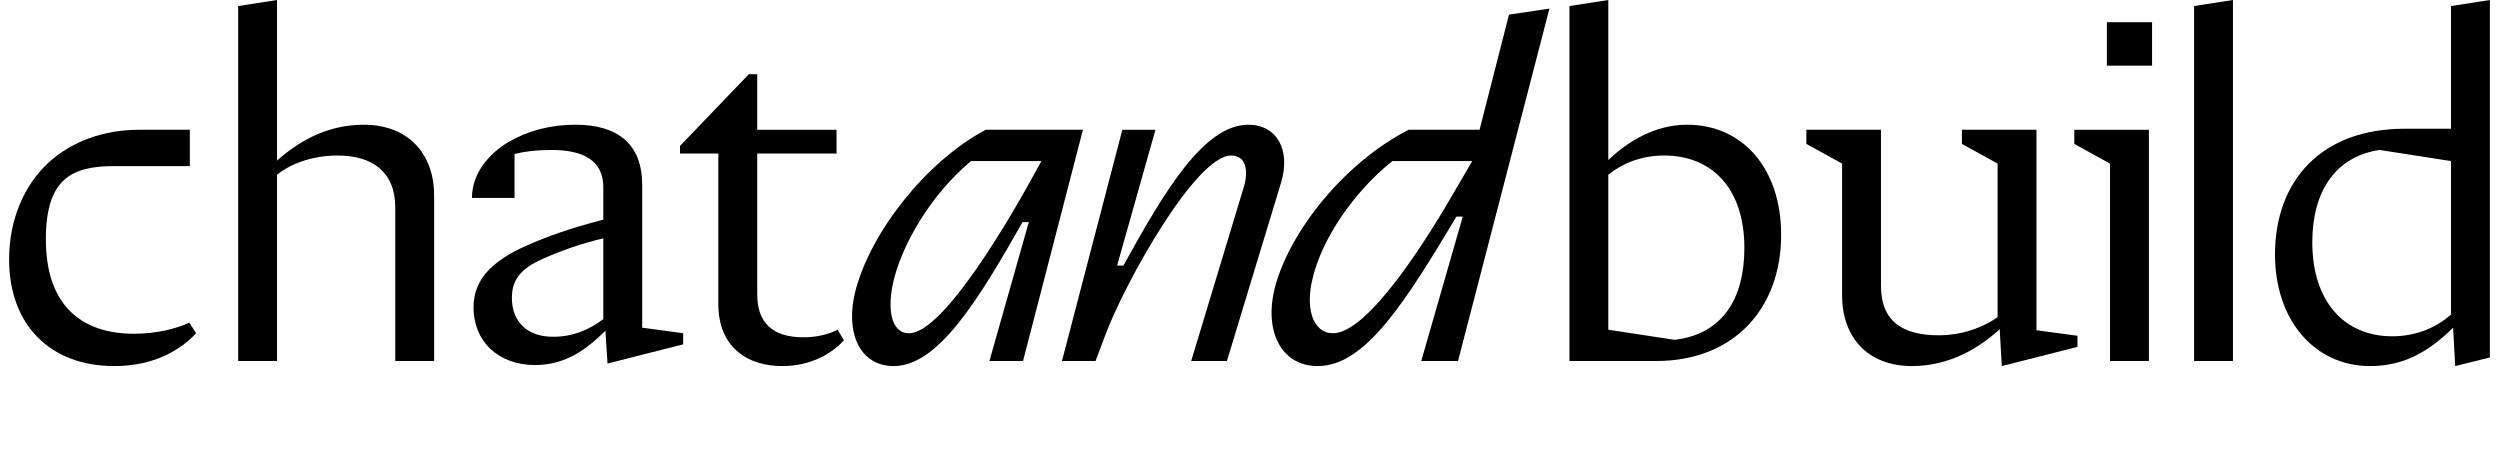 <svg width="126" height="24" viewBox="0 0 126 24" fill="none" xmlns="http://www.w3.org/2000/svg">
  <g clip-path="url(#clip0_7181_3319)">
    <path
      d="M5.755 18.45C7.846 18.45 9.144 17.585 9.885 16.796L9.541 16.261C8.879 16.567 7.899 16.821 6.761 16.821C3.981 16.821 2.312 15.269 2.312 12.062C2.312 9.009 3.61 8.372 5.755 8.372H9.567V6.54H7.026C5.252 6.54 3.636 7.1 2.418 8.22C1.227 9.339 0.459 11.044 0.459 13.08C0.459 16.338 2.498 18.45 5.755 18.45Z"
      fill="black" />
    <path
      d="M12.004 18.195H13.963V8.805C14.519 8.347 15.605 7.838 17.008 7.838C18.756 7.838 19.921 8.652 19.921 10.459V18.195H21.88V9.848C21.88 7.762 20.583 6.286 18.332 6.286C16.426 6.286 14.996 7.176 13.963 8.093V0L12.004 0.305V18.195Z"
      fill="black" />
    <path
      d="M27.865 16.973C26.594 16.973 25.799 16.235 25.799 15.014C25.799 14.098 26.25 13.538 27.335 13.054C28.368 12.596 29.348 12.265 30.407 12.011V16.083C29.692 16.617 28.897 16.973 27.865 16.973ZM26.965 18.398C28.527 18.398 29.586 17.584 30.513 16.668L30.619 18.322L34.431 17.355V16.795L32.366 16.515V9.313C32.366 7.252 31.122 6.285 29.003 6.285C27.759 6.285 26.594 6.591 25.641 7.15C24.687 7.71 23.787 8.703 23.787 9.975H25.932V7.761C26.435 7.634 27.044 7.558 27.785 7.558C29.374 7.558 30.407 8.067 30.407 9.441V11.069C29.348 11.349 28.183 11.68 26.859 12.24C24.952 13.029 23.866 13.97 23.866 15.497C23.866 17.203 25.111 18.398 26.965 18.398Z"
      fill="black" />
    <path
      d="M39.408 18.45C40.917 18.45 41.95 17.789 42.533 17.152L42.215 16.618C41.765 16.847 41.182 17 40.494 17C38.932 17 38.164 16.262 38.164 14.837V7.737H42.162V6.541H38.164V3.741H37.74L34.272 7.355V7.737H36.204V15.32C36.204 17.56 37.74 18.45 39.408 18.45Z"
      fill="black" />
    <path
      d="M45.815 16.796C44.889 16.796 44.677 15.523 45.074 13.996C45.55 12.19 46.954 9.772 48.94 8.118H52.488L52.249 8.55C50.978 10.892 47.563 16.796 45.815 16.796ZM45.047 18.45C47.298 18.45 49.337 15.065 51.535 11.197H51.852L49.866 18.195H51.561L54.58 6.54H49.681C46.663 8.143 43.882 11.706 43.114 14.658C42.585 16.719 43.3 18.45 45.047 18.45Z"
      fill="black" />
    <path
      d="M53.522 18.196H55.216L55.693 16.924C56.699 14.226 60.273 7.838 62.047 7.838C62.842 7.838 62.921 8.678 62.683 9.442L60.035 18.196H61.836L64.563 9.213C65.066 7.559 64.351 6.286 62.921 6.286C60.671 6.286 58.685 9.645 56.619 13.386H56.302L58.235 6.541H56.566L53.522 18.196Z"
      fill="black" />
    <path
      d="M67.183 16.796C66.177 16.796 65.753 15.549 66.177 13.946C66.627 12.113 68.136 9.747 70.175 8.118H74.2L73.458 9.39C71.949 12.037 68.957 16.796 67.183 16.796ZM66.415 18.45C68.825 18.45 70.837 15.193 73.405 10.917H73.723L71.631 18.195H73.485L78.092 0.433L76.053 0.738L74.57 6.54H70.996C67.766 8.194 64.985 11.655 64.244 14.531C63.714 16.643 64.535 18.45 66.415 18.45Z"
      fill="black" />
    <path
      d="M84.395 17.127L81.059 16.618V8.805C81.695 8.296 82.621 7.838 83.866 7.838C86.302 7.838 87.917 9.518 87.917 12.495C87.917 15.065 86.805 16.847 84.395 17.127ZM79.1 18.195H83.469C87.387 18.195 89.77 15.549 89.77 11.833C89.77 8.5 87.837 6.286 85.031 6.286C83.416 6.286 82.039 7.126 81.059 8.067V0L79.1 0.305V18.195Z"
      fill="black" />
    <path
      d="M96.363 18.45C98.296 18.45 99.779 17.508 100.785 16.592L100.891 18.45L104.704 17.483V16.923L102.638 16.643V6.54H98.879V7.253L100.679 8.245V15.981C100.097 16.414 99.011 16.898 97.713 16.898C95.939 16.898 94.801 16.236 94.801 14.404V6.54H91.041V7.253L92.841 8.245V14.887C92.841 16.974 94.112 18.45 96.363 18.45Z"
      fill="black" />
    <path
      d="M106.187 3.309H108.464V1.12H106.187V3.309ZM106.345 18.196H108.305V6.541H104.545V7.253L106.345 8.246V18.196Z"
      fill="black" />
    <path d="M110.582 18.195H112.541V0L110.582 0.305V18.195Z" fill="black" />
    <path
      d="M120.565 16.949C118.155 16.949 116.54 15.193 116.54 12.215C116.54 9.645 117.705 7.889 119.929 7.558L123.53 8.118V15.854C122.842 16.465 121.836 16.949 120.565 16.949ZM119.453 18.45C121.227 18.45 122.471 17.661 123.636 16.516L123.742 18.45L125.49 18.017V0L123.53 0.305V6.489H121.174C117.017 6.489 114.66 9.085 114.66 12.826C114.66 16.16 116.672 18.45 119.453 18.45Z"
      fill="black" />
  </g>
  <defs>
    <clipPath id="clip0_7181_3319">
      <rect width="125" height="24" fill="white" transform="translate(0.5)" />
    </clipPath>
  </defs>
</svg>
